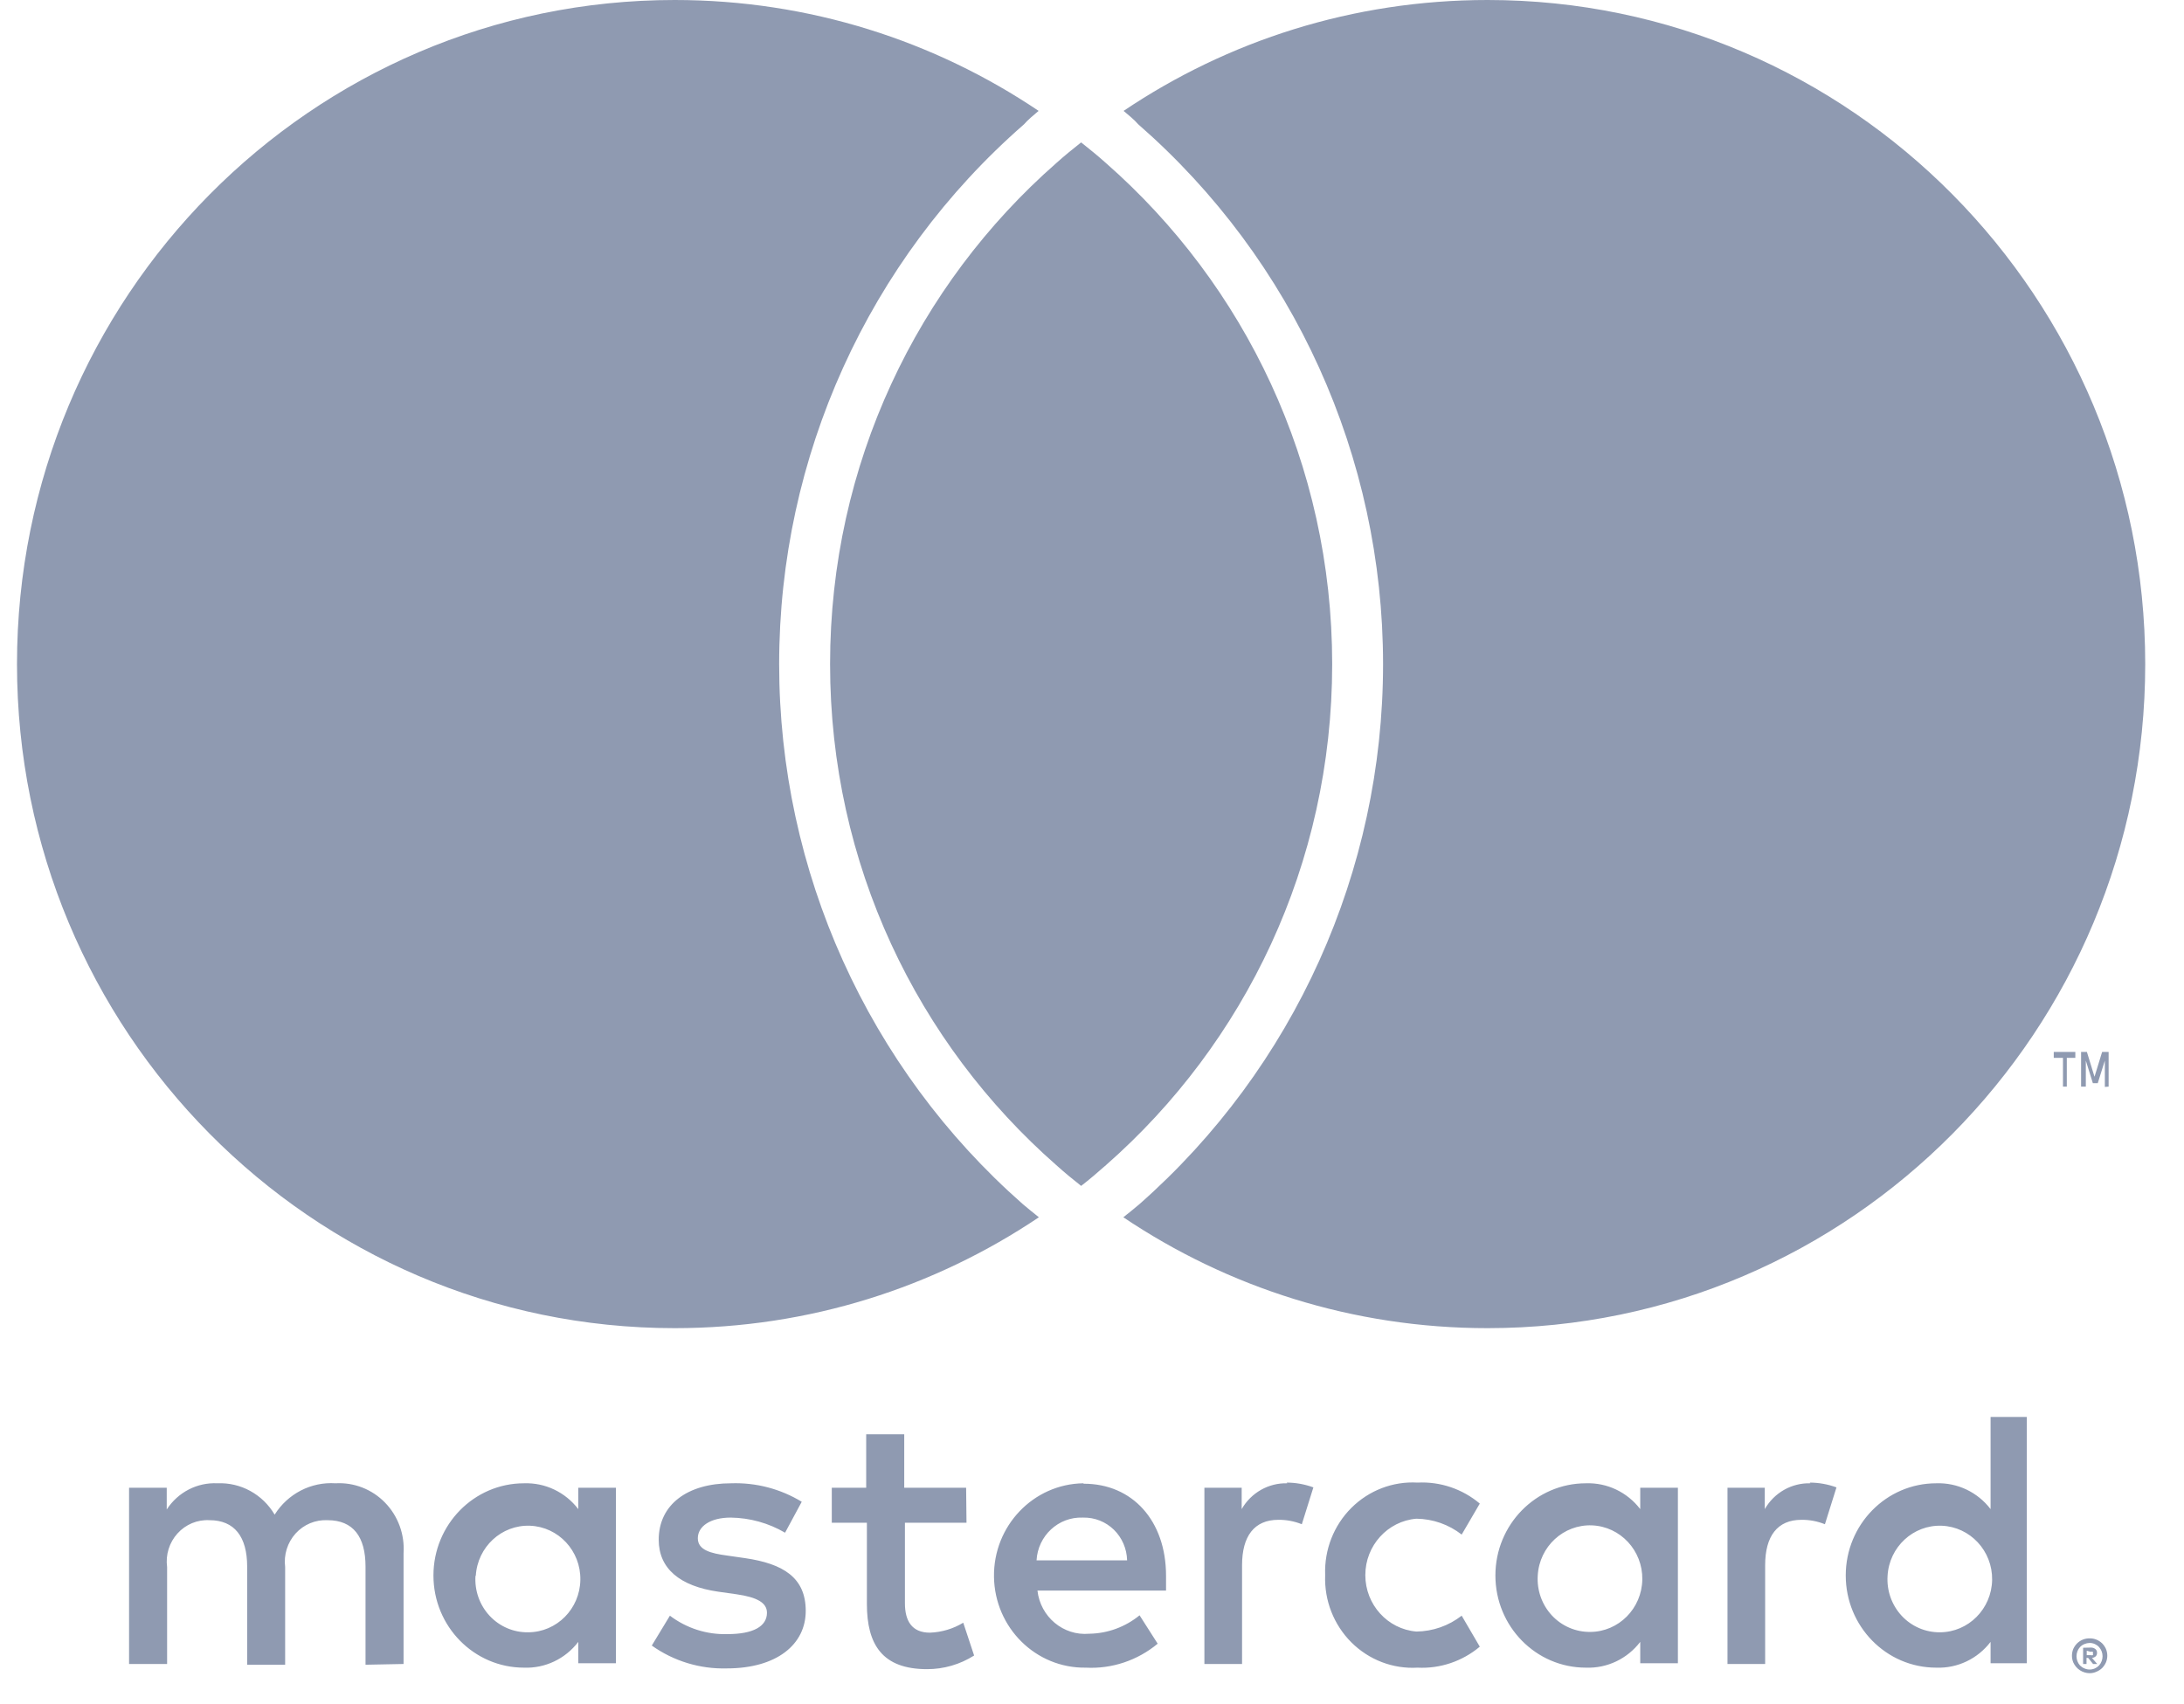 <svg width="41" height="32" viewBox="0 0 41 32" fill="none" xmlns="http://www.w3.org/2000/svg">
<g clip-path="url(#clip0_8_54)">
<path d="M7.576 31.245V29.168C7.6 28.815 7.474 28.468 7.229 28.216C6.985 27.964 6.645 27.832 6.298 27.852C5.841 27.822 5.403 28.047 5.156 28.441C4.931 28.059 4.519 27.833 4.082 27.852C3.702 27.833 3.34 28.02 3.13 28.344V27.936H2.423V31.245H3.137V29.424C3.106 29.195 3.178 28.964 3.332 28.794C3.485 28.624 3.706 28.532 3.933 28.545C4.402 28.545 4.64 28.856 4.64 29.417V31.259H5.353V29.424C5.324 29.195 5.396 28.965 5.549 28.795C5.703 28.625 5.922 28.534 6.149 28.545C6.631 28.545 6.862 28.856 6.862 29.417V31.259L7.576 31.245ZM18.137 27.936H16.975V26.932H16.261V27.936H15.615V28.593H16.274V30.116C16.274 30.885 16.567 31.342 17.403 31.342C17.715 31.343 18.022 31.254 18.287 31.086L18.083 30.47C17.893 30.585 17.678 30.649 17.457 30.657C17.117 30.657 16.988 30.435 16.988 30.103V28.593H18.144L18.137 27.936ZM24.167 27.852C23.816 27.842 23.487 28.028 23.31 28.337V27.936H22.61V31.245H23.317V29.39C23.317 28.843 23.548 28.538 23.997 28.538C24.148 28.536 24.298 28.564 24.439 28.621L24.656 27.929C24.495 27.87 24.325 27.839 24.153 27.839L24.167 27.852ZM15.051 28.199C14.651 27.956 14.191 27.836 13.725 27.852C12.903 27.852 12.366 28.254 12.366 28.912C12.366 29.452 12.76 29.784 13.487 29.888L13.827 29.936C14.215 29.992 14.398 30.096 14.398 30.283C14.398 30.539 14.14 30.684 13.657 30.684C13.269 30.696 12.888 30.574 12.576 30.338L12.236 30.899C12.648 31.192 13.142 31.342 13.644 31.328C14.582 31.328 15.126 30.878 15.126 30.248C15.126 29.618 14.697 29.362 13.99 29.258L13.65 29.209C13.344 29.168 13.1 29.106 13.1 28.884C13.1 28.663 13.331 28.496 13.718 28.496C14.076 28.501 14.428 28.598 14.738 28.78L15.051 28.199ZM33.987 27.852C33.636 27.842 33.307 28.028 33.13 28.337V27.936H32.43V31.245H33.137V29.39C33.137 28.843 33.368 28.538 33.817 28.538C33.968 28.536 34.118 28.564 34.259 28.621L34.476 27.929C34.315 27.87 34.145 27.839 33.973 27.839L33.987 27.852ZM24.877 29.583C24.86 30.054 25.039 30.509 25.369 30.839C25.699 31.168 26.15 31.341 26.611 31.314C27.035 31.336 27.453 31.195 27.78 30.92L27.44 30.338C27.196 30.528 26.898 30.632 26.59 30.636C26.049 30.591 25.631 30.13 25.631 29.576C25.631 29.023 26.049 28.562 26.59 28.517C26.898 28.521 27.196 28.625 27.44 28.815L27.78 28.233C27.453 27.957 27.035 27.817 26.611 27.839C26.15 27.812 25.699 27.985 25.369 28.314C25.039 28.643 24.86 29.099 24.877 29.57V29.583ZM31.499 29.583V27.936H30.792V28.337C30.548 28.018 30.169 27.838 29.772 27.852C28.833 27.852 28.073 28.628 28.073 29.583C28.073 30.539 28.833 31.314 29.772 31.314C30.169 31.329 30.548 31.149 30.792 30.83V31.231H31.499V29.583ZM28.868 29.583C28.899 29.04 29.351 28.622 29.885 28.642C30.419 28.663 30.839 29.114 30.831 29.658C30.822 30.203 30.388 30.64 29.854 30.643C29.581 30.646 29.32 30.534 29.133 30.333C28.946 30.131 28.85 29.86 28.868 29.583ZM20.336 27.852C19.398 27.866 18.647 28.652 18.66 29.608C18.674 30.564 19.445 31.328 20.384 31.314C20.873 31.34 21.354 31.179 21.733 30.864L21.393 30.331C21.125 30.55 20.793 30.672 20.448 30.677C19.962 30.72 19.532 30.361 19.476 29.867H21.89C21.89 29.777 21.89 29.687 21.89 29.59C21.89 28.552 21.257 27.86 20.346 27.86L20.336 27.852ZM20.336 28.496C20.55 28.492 20.757 28.574 20.911 28.724C21.065 28.875 21.154 29.082 21.159 29.299H19.459C19.485 28.837 19.868 28.481 20.323 28.496H20.336ZM38.049 29.59V26.606H37.369V28.337C37.125 28.018 36.746 27.838 36.349 27.852C35.41 27.852 34.65 28.628 34.65 29.583C34.65 30.539 35.41 31.314 36.349 31.314C36.746 31.329 37.125 31.149 37.369 30.83V31.231H38.049V29.59ZM39.228 30.764C39.272 30.763 39.316 30.771 39.357 30.788C39.396 30.804 39.432 30.828 39.463 30.857C39.492 30.887 39.517 30.922 39.534 30.961C39.569 31.043 39.569 31.136 39.534 31.217C39.517 31.256 39.492 31.291 39.463 31.321C39.432 31.351 39.396 31.374 39.357 31.39C39.317 31.409 39.273 31.418 39.228 31.418C39.097 31.417 38.977 31.339 38.922 31.217C38.888 31.136 38.888 31.043 38.922 30.961C38.94 30.922 38.964 30.887 38.994 30.857C39.024 30.828 39.06 30.804 39.099 30.788C39.143 30.77 39.191 30.762 39.238 30.764H39.228ZM39.228 31.349C39.262 31.349 39.296 31.342 39.327 31.328C39.356 31.315 39.383 31.296 39.405 31.273C39.493 31.175 39.493 31.024 39.405 30.927C39.383 30.903 39.356 30.884 39.327 30.871C39.296 30.857 39.262 30.85 39.228 30.85C39.194 30.851 39.161 30.858 39.13 30.871C39.099 30.884 39.071 30.903 39.048 30.927C38.96 31.024 38.96 31.175 39.048 31.273C39.071 31.296 39.099 31.315 39.13 31.328C39.164 31.343 39.201 31.35 39.238 31.349H39.228ZM39.248 30.937C39.28 30.935 39.312 30.945 39.337 30.965C39.358 30.982 39.369 31.009 39.367 31.037C39.368 31.061 39.36 31.083 39.344 31.1C39.324 31.118 39.299 31.129 39.272 31.131L39.371 31.245H39.293L39.201 31.131H39.17V31.245H39.106V30.94L39.248 30.937ZM39.174 30.996V31.079H39.248C39.262 31.083 39.276 31.083 39.289 31.079C39.294 31.069 39.294 31.058 39.289 31.048C39.294 31.038 39.294 31.026 39.289 31.017C39.276 31.012 39.262 31.012 39.248 31.017L39.174 30.996ZM35.435 29.59C35.466 29.047 35.918 28.629 36.452 28.649C36.986 28.67 37.406 29.121 37.398 29.665C37.389 30.209 36.955 30.647 36.42 30.65C36.148 30.653 35.887 30.541 35.7 30.34C35.513 30.138 35.417 29.867 35.435 29.59ZM11.563 29.59V27.936H10.856V28.337C10.613 28.018 10.233 27.838 9.837 27.852C8.898 27.852 8.137 28.628 8.137 29.583C8.137 30.539 8.898 31.314 9.837 31.314C10.233 31.329 10.613 31.149 10.856 30.83V31.231H11.563V29.59ZM8.932 29.59C8.964 29.047 9.416 28.629 9.95 28.649C10.484 28.67 10.904 29.121 10.895 29.665C10.887 30.209 10.453 30.647 9.918 30.65C9.645 30.655 9.382 30.544 9.193 30.342C9.005 30.141 8.908 29.868 8.926 29.59H8.932Z" fill="#8F9AB1"/>
<path d="M38.8 20.404V19.864H38.96V19.752H38.555V19.864H38.728V20.404H38.8ZM39.585 20.404V19.752H39.463L39.32 20.218L39.177 19.752H39.068V20.404H39.157V19.915L39.289 20.339H39.381L39.514 19.915V20.409L39.585 20.404Z" fill="#8F9AB1"/>
<path d="M19.202 22.611C19.299 22.694 19.402 22.776 19.503 22.857C17.544 24.173 15.192 24.939 12.666 24.939C5.846 24.94 0.319 19.358 0.319 12.47C0.319 5.584 5.846 0 12.665 0C15.192 0 17.544 0.767 19.498 2.082C19.398 2.167 19.299 2.247 19.224 2.334C16.3 4.885 14.627 8.582 14.627 12.47C14.627 16.356 16.294 20.054 19.202 22.611ZM27.927 0C25.396 0 23.047 0.767 21.093 2.082C21.193 2.167 21.293 2.247 21.368 2.334C24.291 4.885 25.964 8.582 25.964 12.47C25.964 16.354 24.298 20.049 21.39 22.611C21.293 22.694 21.19 22.776 21.088 22.857C23.047 24.173 25.396 24.939 27.925 24.939C34.745 24.94 40.272 19.358 40.272 12.47C40.272 5.586 34.745 0 27.927 0ZM20.296 2.674C20.136 2.8 19.981 2.926 19.83 3.062C17.226 5.347 15.583 8.712 15.583 12.47C15.583 16.23 17.226 19.593 19.83 21.878C19.98 22.013 20.138 22.144 20.296 22.268C20.456 22.144 20.61 22.013 20.762 21.878C23.364 19.593 25.009 16.23 25.009 12.47C25.009 8.712 23.366 5.347 20.762 3.062C20.612 2.928 20.456 2.8 20.296 2.674Z" fill="#8F9AB1"/>
</g>
<defs>
<clipPath id="clip0_8_54">
<rect width="39.953" height="31.501" fill="white" transform="translate(0.319)"/>
</clipPath>
</defs>
</svg>
